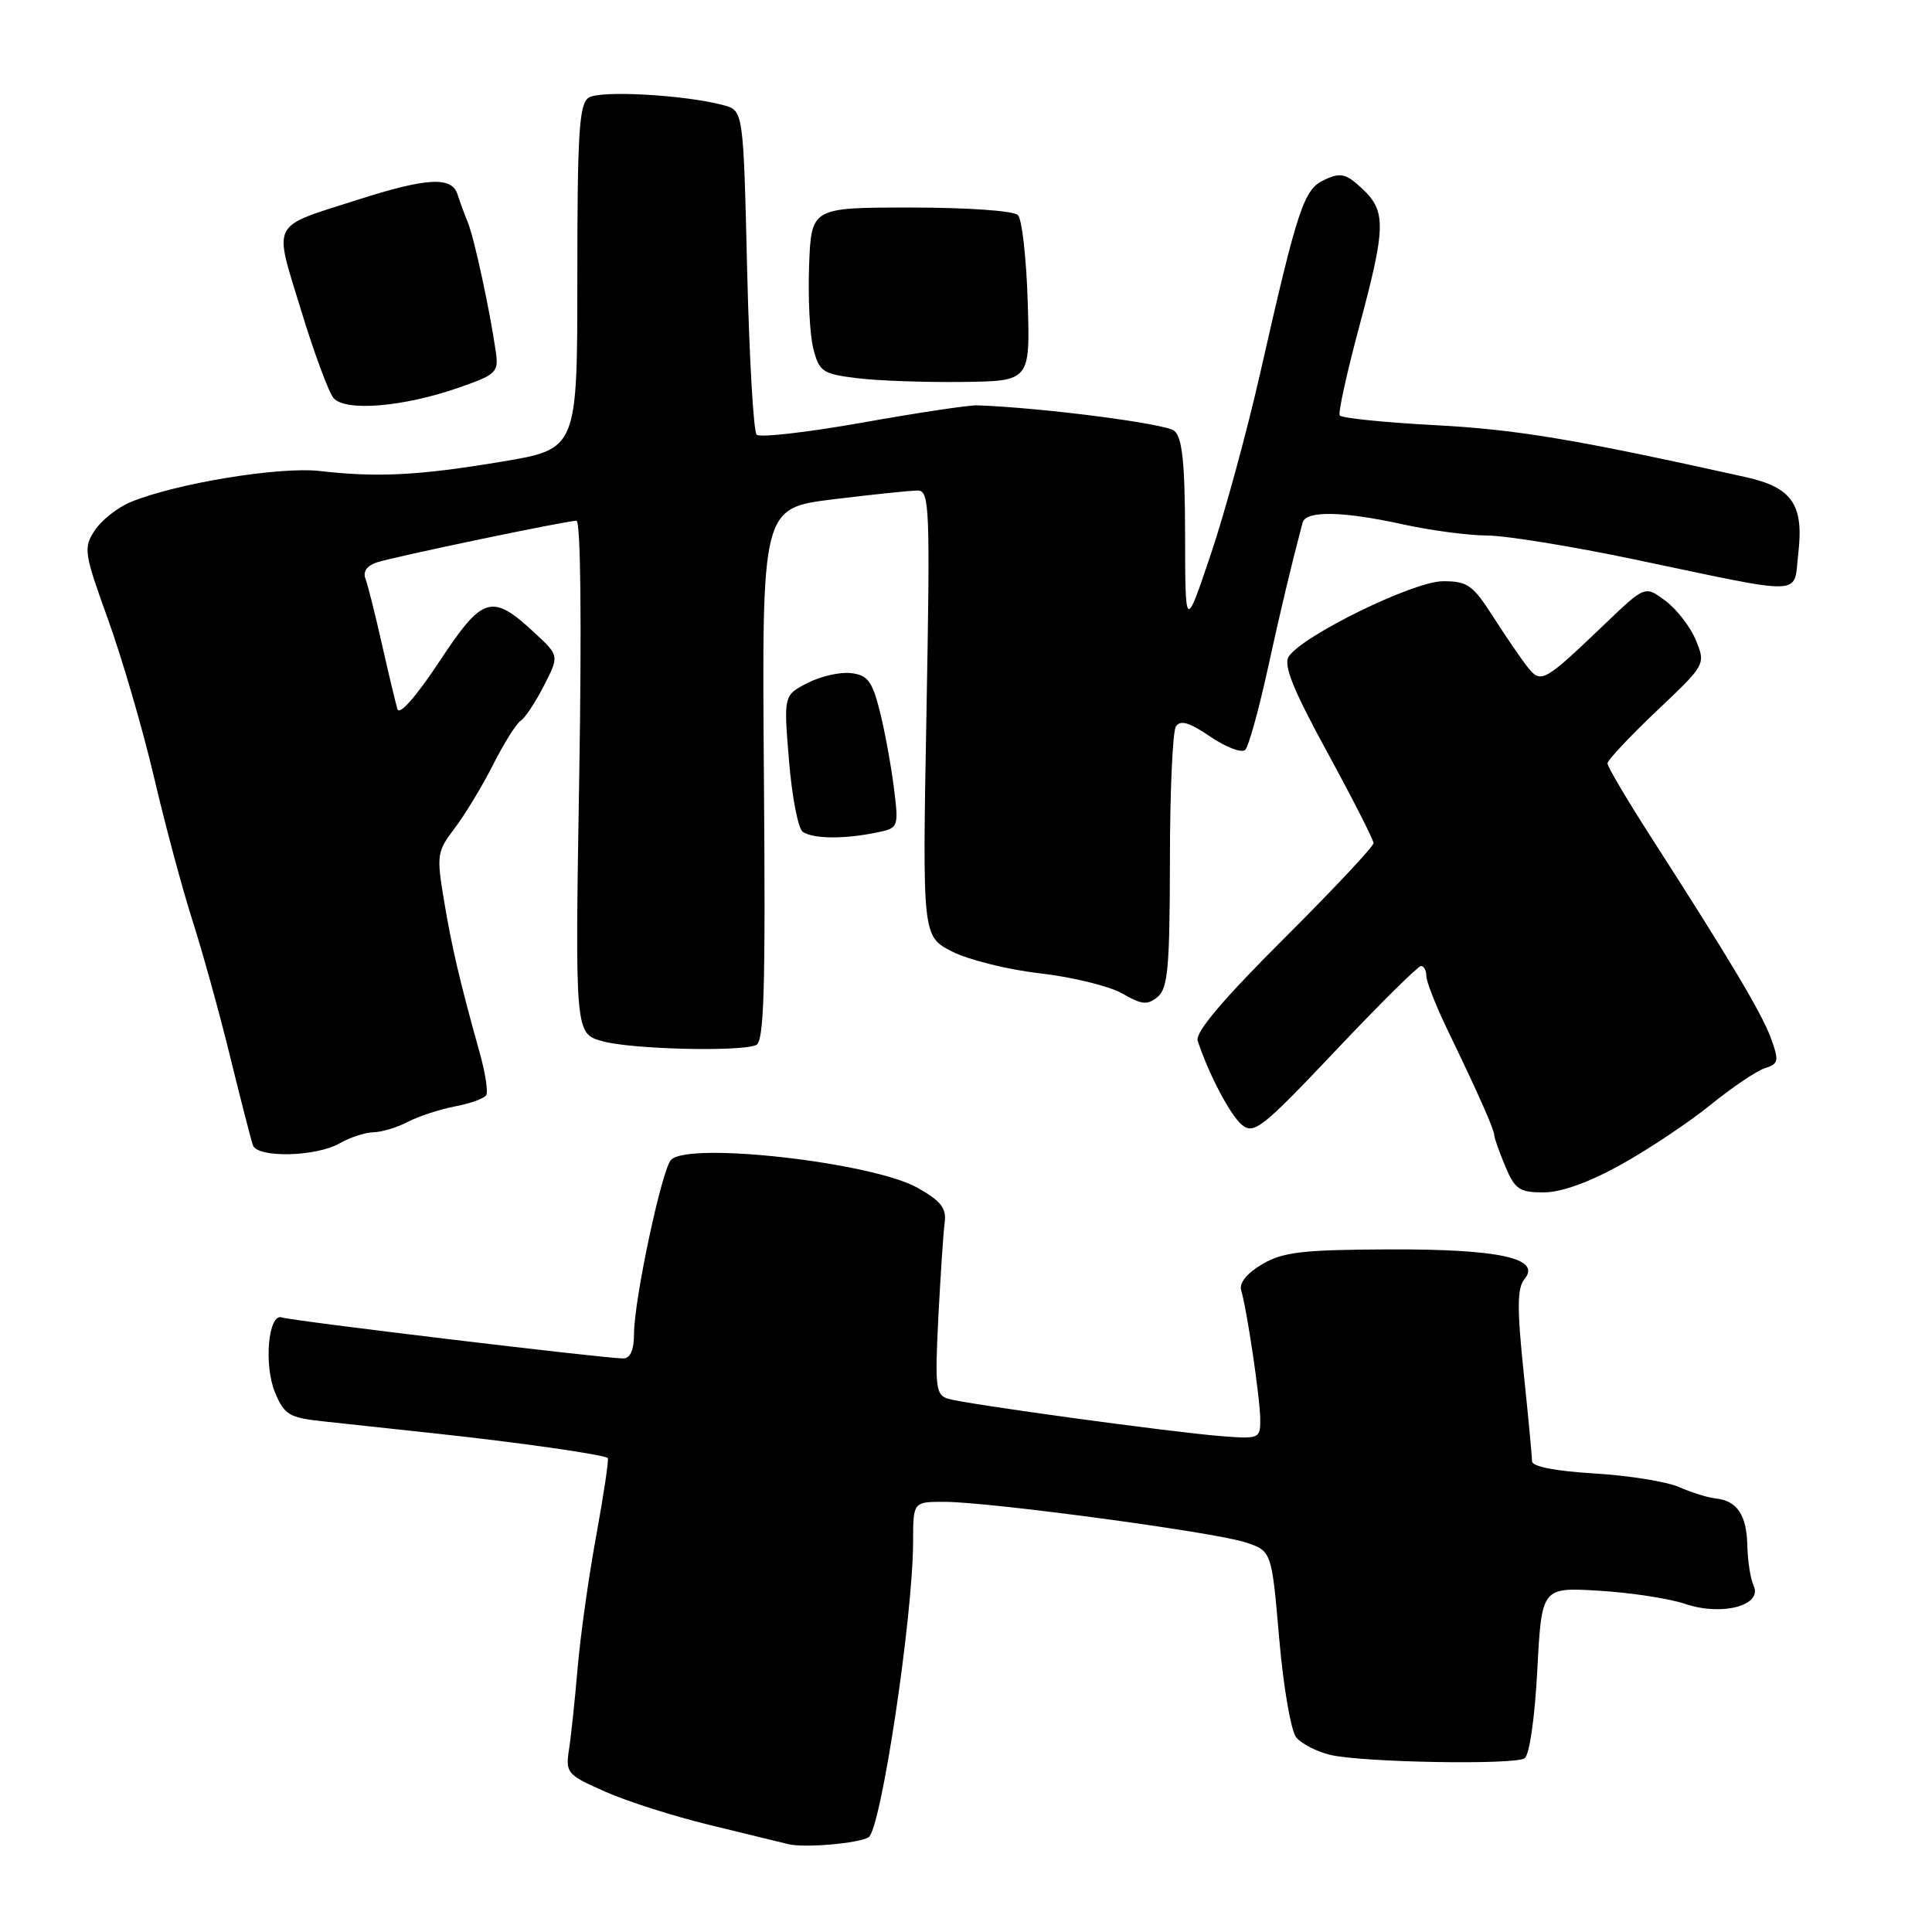 <?xml version="1.0" encoding="UTF-8" standalone="no"?>
<!DOCTYPE svg PUBLIC "-//W3C//DTD SVG 1.1//EN" "http://www.w3.org/Graphics/SVG/1.1/DTD/svg11.dtd" >
<svg xmlns="http://www.w3.org/2000/svg" xmlns:xlink="http://www.w3.org/1999/xlink" version="1.1" viewBox="0 0 256 256">
 <g >
 <path fill="currentColor"
d=" M 115.09 243.45 C 116.73 242.43 120.98 214.23 120.99 204.25 C 121.00 199.00 121.00 199.00 125.11 199.00 C 131.04 199.00 160.87 203.01 165.00 204.36 C 168.50 205.51 168.50 205.51 169.50 217.10 C 170.06 223.57 171.06 229.38 171.77 230.23 C 172.47 231.07 174.50 232.11 176.27 232.53 C 180.44 233.53 200.56 233.89 202.01 232.99 C 202.65 232.60 203.37 227.67 203.70 221.31 C 204.28 210.32 204.28 210.32 211.89 210.78 C 216.08 211.03 221.23 211.82 223.34 212.54 C 228.19 214.17 233.57 212.73 232.37 210.13 C 231.95 209.23 231.57 206.82 231.53 204.77 C 231.44 200.73 230.16 198.84 227.32 198.55 C 226.32 198.45 224.15 197.77 222.50 197.05 C 220.85 196.32 215.79 195.51 211.25 195.24 C 206.10 194.93 203.00 194.33 203.00 193.62 C 203.00 193.01 202.50 187.66 201.88 181.75 C 201.01 173.36 201.03 170.67 201.99 169.51 C 204.30 166.73 198.70 165.50 183.99 165.55 C 172.54 165.60 169.98 165.90 167.24 167.52 C 165.22 168.71 164.18 170.01 164.46 170.97 C 165.24 173.57 166.98 185.35 166.99 188.10 C 167.00 190.63 166.85 190.69 161.75 190.29 C 155.01 189.75 128.07 186.06 125.66 185.35 C 123.99 184.86 123.87 183.90 124.33 174.65 C 124.62 169.07 124.99 163.40 125.17 162.05 C 125.43 160.10 124.72 159.16 121.60 157.40 C 115.66 154.04 91.34 151.26 88.93 153.67 C 87.71 154.89 84.03 172.14 84.01 176.75 C 84.00 178.91 83.52 180.00 82.56 180.00 C 80.09 180.00 38.56 175.01 37.37 174.57 C 35.56 173.91 34.92 180.87 36.45 184.53 C 37.66 187.44 38.33 187.85 42.66 188.32 C 45.32 188.60 52.00 189.32 57.50 189.92 C 68.68 191.12 80.08 192.75 80.53 193.20 C 80.70 193.37 80.00 198.00 79.00 203.50 C 77.99 209.00 76.89 216.88 76.54 221.00 C 76.19 225.12 75.68 229.98 75.40 231.78 C 74.92 234.93 75.11 235.16 80.20 237.41 C 83.11 238.70 89.33 240.68 94.00 241.81 C 98.67 242.95 103.40 244.10 104.50 244.37 C 106.61 244.88 113.77 244.26 115.09 243.45 Z  M 214.84 154.29 C 218.50 152.25 223.83 148.69 226.68 146.38 C 229.53 144.07 232.76 141.89 233.86 141.54 C 235.67 140.97 235.75 140.59 234.68 137.63 C 233.49 134.33 229.35 127.37 218.75 110.89 C 215.59 105.97 213.00 101.59 213.00 101.16 C 213.00 100.73 215.93 97.61 219.51 94.21 C 226.00 88.07 226.02 88.04 224.72 84.85 C 224.00 83.09 222.19 80.74 220.70 79.62 C 217.98 77.59 217.98 77.59 212.74 82.60 C 204.57 90.42 204.20 90.63 202.42 88.40 C 201.59 87.35 199.54 84.36 197.87 81.75 C 195.14 77.49 194.45 77.00 191.16 77.02 C 187.24 77.04 172.49 84.27 170.75 87.02 C 170.04 88.15 171.38 91.46 175.90 99.73 C 179.25 105.88 182.00 111.28 182.00 111.72 C 182.00 112.17 176.64 117.88 170.09 124.41 C 162.02 132.46 158.34 136.81 158.70 137.90 C 160.11 142.24 163.01 147.77 164.56 149.05 C 166.14 150.36 167.27 149.47 176.94 139.25 C 182.79 133.06 187.90 128.00 188.29 128.00 C 188.68 128.00 189.00 128.60 189.00 129.34 C 189.00 130.08 190.29 133.34 191.86 136.59 C 195.83 144.79 198.00 149.69 198.00 150.43 C 198.00 150.78 198.65 152.62 199.45 154.53 C 200.73 157.59 201.33 158.00 204.54 158.00 C 206.87 158.00 210.56 156.67 214.84 154.29 Z  M 45.00 151.50 C 46.38 150.71 48.40 150.05 49.50 150.03 C 50.60 150.01 52.67 149.38 54.09 148.63 C 55.52 147.89 58.32 146.98 60.31 146.60 C 62.30 146.23 64.15 145.56 64.42 145.12 C 64.70 144.68 64.30 142.11 63.54 139.41 C 60.93 130.07 59.85 125.47 58.82 119.24 C 57.83 113.32 57.91 112.81 60.25 109.74 C 61.60 107.96 63.90 104.17 65.34 101.32 C 66.78 98.47 68.43 95.85 69.00 95.50 C 69.56 95.15 70.94 93.07 72.06 90.88 C 74.10 86.89 74.10 86.89 70.93 83.94 C 65.17 78.56 64.00 78.90 58.23 87.64 C 55.13 92.33 52.92 94.83 52.66 93.96 C 52.42 93.15 51.49 89.26 50.59 85.29 C 49.70 81.32 48.72 77.43 48.41 76.63 C 48.07 75.74 48.65 74.93 49.93 74.52 C 52.44 73.72 75.07 69.00 76.38 69.00 C 76.94 69.00 77.09 82.42 76.75 102.98 C 76.19 136.96 76.19 136.96 79.84 137.97 C 83.63 139.03 97.83 139.39 100.17 138.49 C 101.25 138.07 101.45 131.34 101.22 102.65 C 100.95 67.33 100.95 67.33 110.42 66.16 C 115.62 65.52 120.65 65.00 121.59 65.00 C 123.18 65.00 123.26 67.14 122.76 94.54 C 122.22 124.07 122.22 124.07 126.17 126.09 C 128.34 127.19 133.60 128.50 137.86 128.98 C 142.12 129.47 147.00 130.67 148.70 131.64 C 151.30 133.14 152.05 133.21 153.40 132.09 C 154.75 130.96 155.00 128.15 155.02 114.13 C 155.02 104.98 155.38 96.95 155.81 96.27 C 156.39 95.36 157.57 95.70 160.39 97.62 C 162.48 99.04 164.56 99.82 165.01 99.35 C 165.45 98.88 166.75 94.22 167.90 89.00 C 169.67 80.91 171.07 75.02 172.60 69.25 C 173.04 67.63 177.89 67.72 186.00 69.50 C 189.57 70.29 194.57 70.95 197.09 70.96 C 199.62 70.98 208.40 72.41 216.59 74.13 C 239.67 78.97 237.62 79.04 238.28 73.34 C 239.04 66.87 237.47 64.59 231.32 63.22 C 208.71 58.20 200.99 56.91 190.21 56.34 C 183.45 55.98 177.74 55.40 177.52 55.04 C 177.30 54.68 178.45 49.47 180.06 43.45 C 183.65 30.08 183.70 28.00 180.51 25.01 C 178.38 23.01 177.66 22.83 175.55 23.80 C 172.75 25.07 172.00 27.33 166.97 49.50 C 165.22 57.20 162.28 68.00 160.42 73.50 C 157.05 83.50 157.05 83.50 157.03 70.87 C 157.01 61.26 156.66 57.97 155.59 57.08 C 154.45 56.13 138.05 54.01 129.50 53.71 C 128.40 53.67 121.54 54.70 114.26 56.00 C 106.98 57.29 100.68 58.01 100.26 57.60 C 99.84 57.18 99.28 47.34 99.00 35.74 C 98.50 14.64 98.50 14.64 95.84 13.93 C 90.69 12.56 79.51 11.94 78.00 12.94 C 76.74 13.78 76.50 17.58 76.50 36.72 C 76.50 59.50 76.50 59.50 66.50 61.17 C 55.46 63.01 50.06 63.29 42.36 62.41 C 37.04 61.80 23.27 64.06 17.33 66.52 C 15.58 67.24 13.43 68.94 12.55 70.29 C 11.03 72.60 11.13 73.25 14.33 82.12 C 16.19 87.28 18.93 96.67 20.41 103.00 C 21.89 109.33 24.19 117.88 25.51 122.00 C 26.83 126.12 29.08 134.22 30.49 140.00 C 31.91 145.78 33.27 151.06 33.51 151.75 C 34.10 153.46 41.87 153.29 45.00 151.50 Z  M 115.93 110.36 C 119.11 109.73 119.11 109.73 118.43 104.27 C 118.05 101.28 117.21 96.72 116.56 94.16 C 115.57 90.25 114.96 89.45 112.76 89.19 C 111.31 89.02 108.72 89.61 106.98 90.51 C 103.83 92.14 103.83 92.14 104.55 100.82 C 104.94 105.59 105.76 109.83 106.38 110.23 C 107.77 111.15 111.75 111.20 115.93 110.36 Z  M 60.81 51.36 C 65.83 49.60 66.10 49.34 65.68 46.50 C 64.89 41.01 62.83 31.53 62.00 29.50 C 61.55 28.40 60.93 26.71 60.62 25.75 C 59.85 23.35 56.57 23.53 47.30 26.50 C 35.73 30.20 36.25 29.19 39.87 41.04 C 41.59 46.68 43.53 51.94 44.19 52.73 C 45.72 54.57 53.45 53.93 60.81 51.36 Z  M 136.18 40.00 C 136.00 34.22 135.42 29.05 134.88 28.50 C 134.33 27.93 128.19 27.50 120.70 27.50 C 107.50 27.50 107.50 27.50 107.21 35.20 C 107.05 39.44 107.30 44.39 107.77 46.20 C 108.55 49.25 108.99 49.55 113.56 50.11 C 116.28 50.45 122.55 50.67 127.50 50.61 C 136.50 50.50 136.50 50.50 136.18 40.00 Z "/>
</g>
</svg>